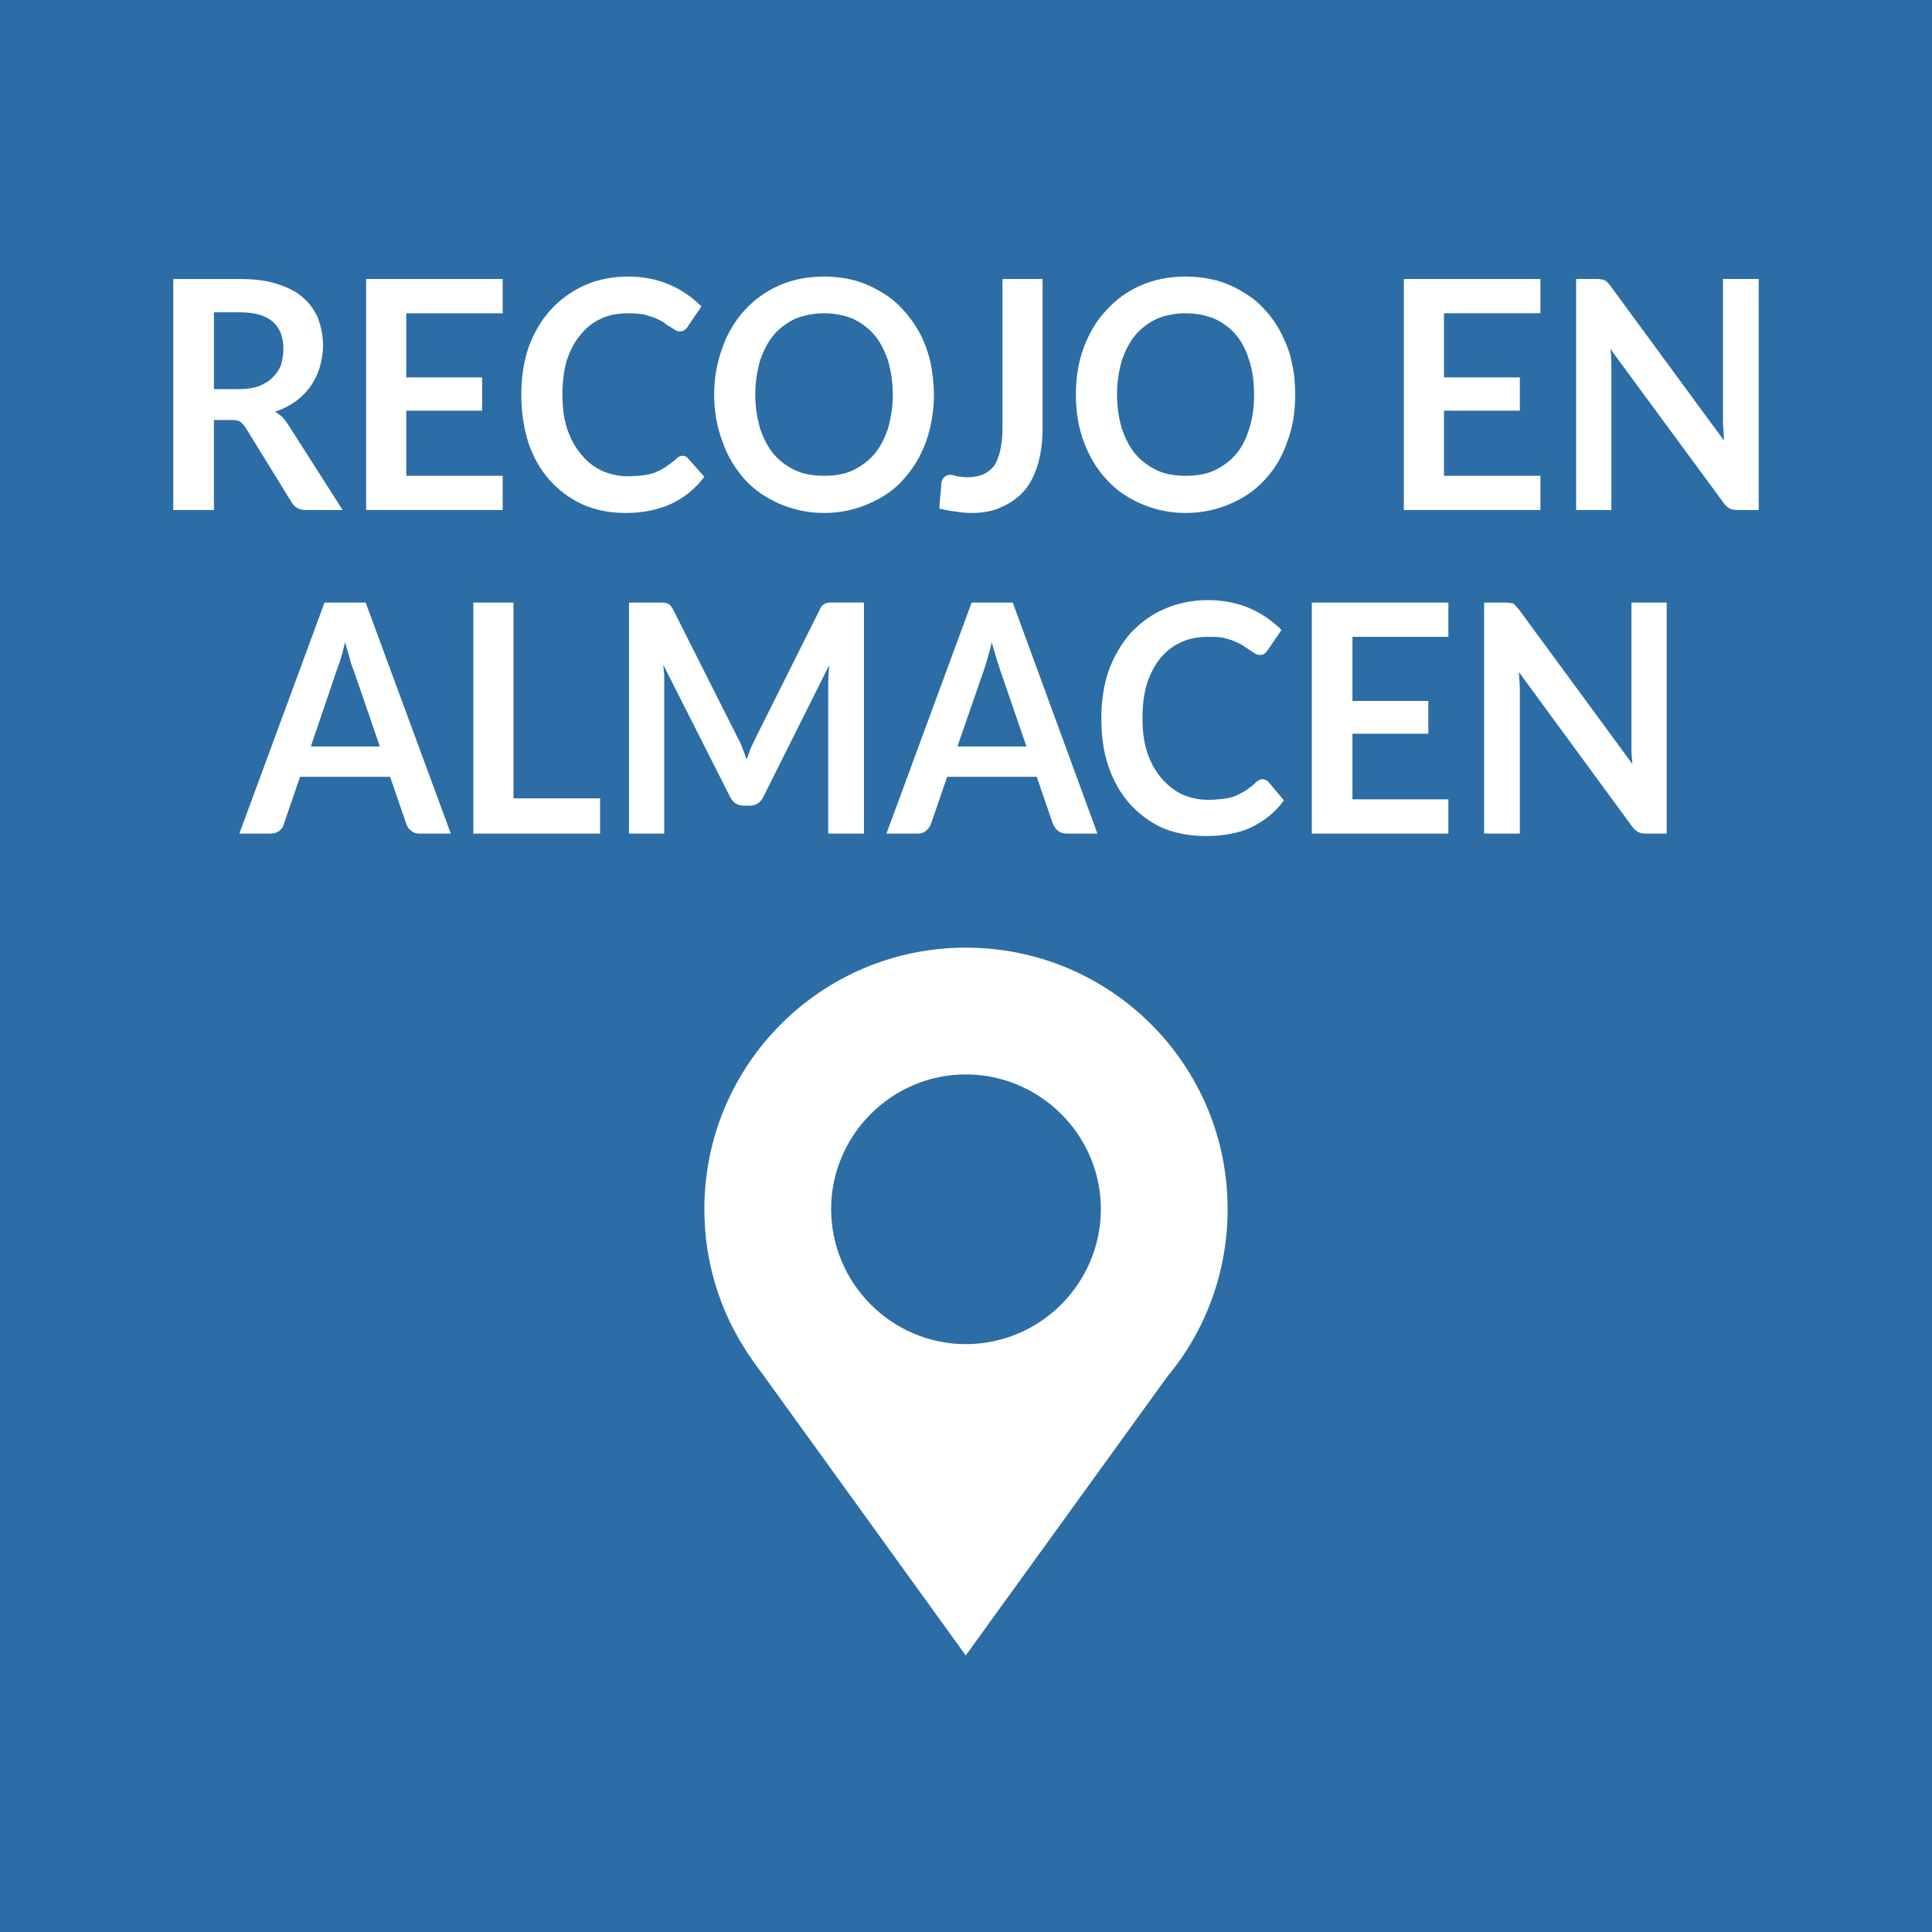 <?xml version="1.0" encoding="UTF-8"?>
<!DOCTYPE svg PUBLIC "-//W3C//DTD SVG 1.1//EN" "http://www.w3.org/Graphics/SVG/1.1/DTD/svg11.dtd">
<!-- Creator: CorelDRAW Home & Student X7 -->
<svg xmlns="http://www.w3.org/2000/svg" xml:space="preserve" width="21.167mm" height="21.167mm" version="1.1" style="shape-rendering:geometricPrecision; text-rendering:geometricPrecision; image-rendering:optimizeQuality; fill-rule:evenodd; clip-rule:evenodd"
viewBox="0 0 3947 3947"
 xmlns:xlink="http://www.w3.org/1999/xlink">
 <defs>
  <style type="text/css">
   <![CDATA[
    .fil0 {fill:#2C6DA5}
    .fil1 {fill:white}
   ]]>
  </style>
 </defs>
 <g id="Capa_x0020_1">
  <g id="_312248648">
   <rect class="fil0" width="3947" height="3947"/>
   <g>
    <path class="fil1" d="M488 795c15,0 29,-2 41,-6 11,-5 21,-10 28,-18 7,-7 13,-15 17,-25 3,-11 5,-22 5,-33 0,-24 -7,-43 -22,-56 -15,-13 -37,-19 -68,-19l-52 0 0 157 51 0zm212 247l-75 0c-14,0 -24,-6 -30,-17l-93 -151c-4,-6 -8,-10 -12,-13 -4,-2 -10,-3 -18,-3l-35 0 0 184 -83 0 0 -472 135 0c30,0 56,3 77,10 22,7 40,16 53,28 14,12 24,26 31,43 6,17 10,35 10,55 0,16 -3,31 -7,45 -4,14 -11,27 -19,39 -8,11 -18,21 -30,30 -13,9 -26,16 -42,21 5,3 10,7 15,11 4,5 8,10 12,16l111 174zm130 -402l0 131 155 0 0 68 -155 0 0 133 197 0 0 70 -279 0 0 -472 279 0 0 70 -197 0zm564 291c5,0 9,2 12,6l33 37c-18,24 -40,42 -67,55 -26,12 -57,19 -94,19 -33,0 -62,-6 -89,-18 -26,-12 -48,-29 -67,-50 -19,-22 -33,-47 -43,-77 -9,-29 -14,-62 -14,-97 0,-35 5,-68 15,-97 11,-30 26,-55 45,-76 20,-22 43,-38 69,-50 27,-12 57,-18 89,-18 32,0 61,6 86,17 25,11 46,26 64,44l-28 41c-1,3 -4,5 -6,7 -3,2 -6,3 -11,3 -3,0 -6,-1 -9,-3 -3,-2 -7,-4 -11,-7 -4,-2 -8,-5 -13,-9 -5,-3 -11,-6 -18,-9 -7,-2 -15,-5 -23,-7 -9,-1 -20,-2 -31,-2 -20,0 -38,3 -55,11 -16,7 -30,18 -42,33 -12,14 -21,31 -28,52 -6,20 -9,44 -9,70 0,27 3,50 10,71 7,21 17,38 29,52 12,15 26,25 42,33 17,7 34,11 53,11 11,0 21,-1 31,-2 9,-1 17,-3 25,-6 7,-3 15,-7 21,-11 7,-5 14,-10 21,-16 2,-2 4,-4 6,-5 2,-1 5,-2 7,-2zm514 -125c0,35 -6,67 -16,96 -11,30 -26,55 -46,77 -19,22 -43,38 -71,50 -27,12 -58,19 -91,19 -34,0 -64,-7 -92,-19 -27,-12 -51,-28 -71,-50 -19,-22 -35,-47 -45,-77 -11,-29 -17,-61 -17,-96 0,-34 6,-66 17,-96 10,-29 26,-55 45,-76 20,-22 44,-39 71,-51 28,-12 58,-18 92,-18 22,0 43,3 63,8 20,6 38,14 54,24 17,10 32,22 45,37 13,14 24,30 34,48 9,18 16,37 21,58 4,21 7,43 7,66zm-84 0c0,-26 -4,-49 -10,-70 -7,-20 -16,-38 -28,-52 -12,-14 -27,-25 -44,-33 -17,-7 -37,-11 -58,-11 -22,0 -41,4 -59,11 -17,8 -32,19 -44,33 -12,14 -21,32 -28,52 -6,21 -10,44 -10,70 0,26 4,49 10,70 7,20 16,38 28,52 12,14 27,25 44,33 18,8 37,11 59,11 21,0 41,-3 58,-11 17,-8 32,-19 44,-33 12,-14 21,-32 28,-52 6,-21 10,-44 10,-70zm306 68c0,27 -3,51 -9,72 -6,22 -15,40 -27,55 -13,15 -28,26 -46,34 -18,9 -39,13 -63,13 -11,0 -22,-1 -33,-3 -10,-1 -21,-3 -33,-6 1,-9 1,-18 2,-26 1,-9 2,-18 2,-26 1,-5 3,-9 6,-12 3,-3 7,-5 12,-5 4,0 8,1 14,3 6,1 13,2 21,2 12,0 22,-2 31,-5 9,-4 17,-10 23,-17 6,-8 10,-19 13,-31 3,-13 5,-28 5,-46l0 -306 82 0 0 304zm516 -68c0,35 -5,67 -16,96 -10,30 -25,55 -45,77 -20,22 -43,38 -71,50 -27,12 -58,19 -92,19 -33,0 -64,-7 -91,-19 -28,-12 -51,-28 -71,-50 -20,-22 -35,-47 -46,-77 -11,-29 -16,-61 -16,-96 0,-34 5,-66 16,-96 11,-29 26,-55 46,-76 20,-22 43,-39 71,-51 27,-12 58,-18 91,-18 23,0 44,3 64,8 20,6 38,14 54,24 17,10 32,22 45,37 13,14 24,30 33,48 9,18 17,37 21,58 5,21 7,43 7,66zm-84 0c0,-26 -3,-49 -10,-70 -6,-20 -15,-38 -27,-52 -12,-14 -27,-25 -44,-33 -17,-7 -37,-11 -59,-11 -21,0 -41,4 -58,11 -17,8 -32,19 -44,33 -12,14 -21,32 -28,52 -6,21 -10,44 -10,70 0,26 4,49 10,70 7,20 16,38 28,52 12,14 27,25 44,33 17,8 37,11 58,11 22,0 42,-3 59,-11 17,-8 32,-19 44,-33 12,-14 21,-32 27,-52 7,-21 10,-44 10,-70zm388 -166l0 131 155 0 0 68 -155 0 0 133 197 0 0 70 -279 0 0 -472 279 0 0 70 -197 0zm643 -70l0 472 -43 0c-6,0 -11,-1 -16,-3 -4,-2 -9,-6 -13,-12l-231 -314c2,14 2,27 2,39l0 290 -72 0 0 -472 43 0c3,0 6,0 9,1 2,0 5,1 7,2 2,1 3,2 5,4 2,2 4,4 6,7l232 316c0,-7 -1,-15 -1,-22 -1,-8 -1,-14 -1,-21l0 -287 73 0zm-2817 955l-54 -157c-3,-7 -6,-15 -8,-25 -3,-10 -6,-20 -9,-31 -3,11 -5,21 -8,31 -3,10 -6,18 -9,26l-53 156 141 0zm145 178l-64 0c-7,0 -13,-2 -17,-6 -5,-3 -8,-8 -10,-14l-33 -96 -184 0 -33 96c-1,5 -4,10 -9,14 -5,4 -11,6 -18,6l-64 0 174 -472 84 0 174 472zm305 -72l0 72 -259 0 0 -472 82 0 0 400 177 0zm539 -400l0 472 -73 0 0 -305c0,-12 1,-25 2,-39l-134 268c-6,13 -16,19 -29,19l-11 0c-13,0 -23,-6 -29,-19l-136 -269c1,7 1,14 2,21 0,7 0,13 0,19l0 305 -72 0 0 -472 62 0c4,0 7,0 9,0 3,1 6,1 8,2 2,1 4,2 6,4 1,2 3,5 5,8l132 262c4,7 7,14 10,22 3,7 6,15 8,23 3,-8 6,-16 9,-24 3,-7 7,-14 10,-21l131 -262c1,-3 3,-6 5,-8 2,-2 4,-3 6,-4 2,-1 4,-1 7,-2 3,0 6,0 10,0l62 0zm332 294l-54 -157c-2,-7 -5,-15 -8,-25 -3,-10 -6,-20 -9,-31 -2,11 -5,21 -8,31 -3,10 -5,18 -8,26l-54 156 141 0zm145 178l-63 0c-7,0 -13,-2 -18,-6 -4,-3 -7,-8 -10,-14l-33 -96 -183 0 -33 96c-2,5 -5,10 -10,14 -4,4 -10,6 -17,6l-64 0 174 -472 84 0 173 472zm337 -111c5,0 9,2 12,5l32 38c-17,24 -40,42 -66,55 -26,12 -57,18 -94,18 -33,0 -63,-6 -89,-17 -26,-12 -48,-29 -67,-50 -19,-22 -33,-47 -43,-77 -10,-29 -14,-62 -14,-97 0,-35 5,-68 15,-97 11,-30 26,-55 45,-77 20,-21 43,-38 69,-49 27,-12 57,-18 89,-18 32,0 61,6 86,17 25,11 46,26 64,44l-28 41c-2,3 -4,5 -6,7 -3,2 -6,3 -11,3 -3,0 -6,-1 -9,-3 -3,-2 -7,-4 -11,-7 -4,-3 -8,-5 -13,-9 -5,-3 -11,-6 -18,-9 -7,-3 -15,-5 -23,-7 -9,-2 -20,-2 -31,-2 -20,0 -38,3 -55,11 -16,7 -30,18 -42,32 -12,15 -21,32 -28,53 -6,20 -9,44 -9,70 0,27 3,50 10,71 7,21 17,38 29,52 12,14 26,25 42,33 17,7 34,11 53,11 11,0 21,-1 31,-2 9,-1 17,-3 25,-6 7,-3 14,-7 21,-11 7,-5 14,-10 21,-17 2,-2 4,-3 6,-4 2,-2 5,-2 7,-2zm184 -291l0 131 155 0 0 67 -155 0 0 134 196 0 0 70 -279 0 0 -472 279 0 0 70 -196 0zm642 -70l0 472 -42 0c-7,0 -12,-1 -16,-3 -5,-3 -9,-6 -13,-12l-231 -315c1,15 2,28 2,40l0 290 -73 0 0 -472 43 0c4,0 7,0 9,1 3,0 5,0 7,1 2,1 4,3 6,5 1,2 3,4 6,7l232 316c-1,-7 -1,-15 -2,-22 0,-8 0,-15 0,-21l0 -287 72 0z"/>
    <path class="fil1" d="M1973 1936c296,0 535,239 535,534 0,130 -46,250 -123,342l-412 570 -416 -576c-5,-6 -34,-47 -33,-47 -54,-83 -85,-182 -85,-289 0,-295 239,-534 534,-534zm0 259c152,0 276,124 276,275 0,152 -124,276 -276,276 -151,0 -275,-124 -275,-276 0,-151 124,-275 275,-275z"/>
   </g>
  </g>
 </g>
</svg>
